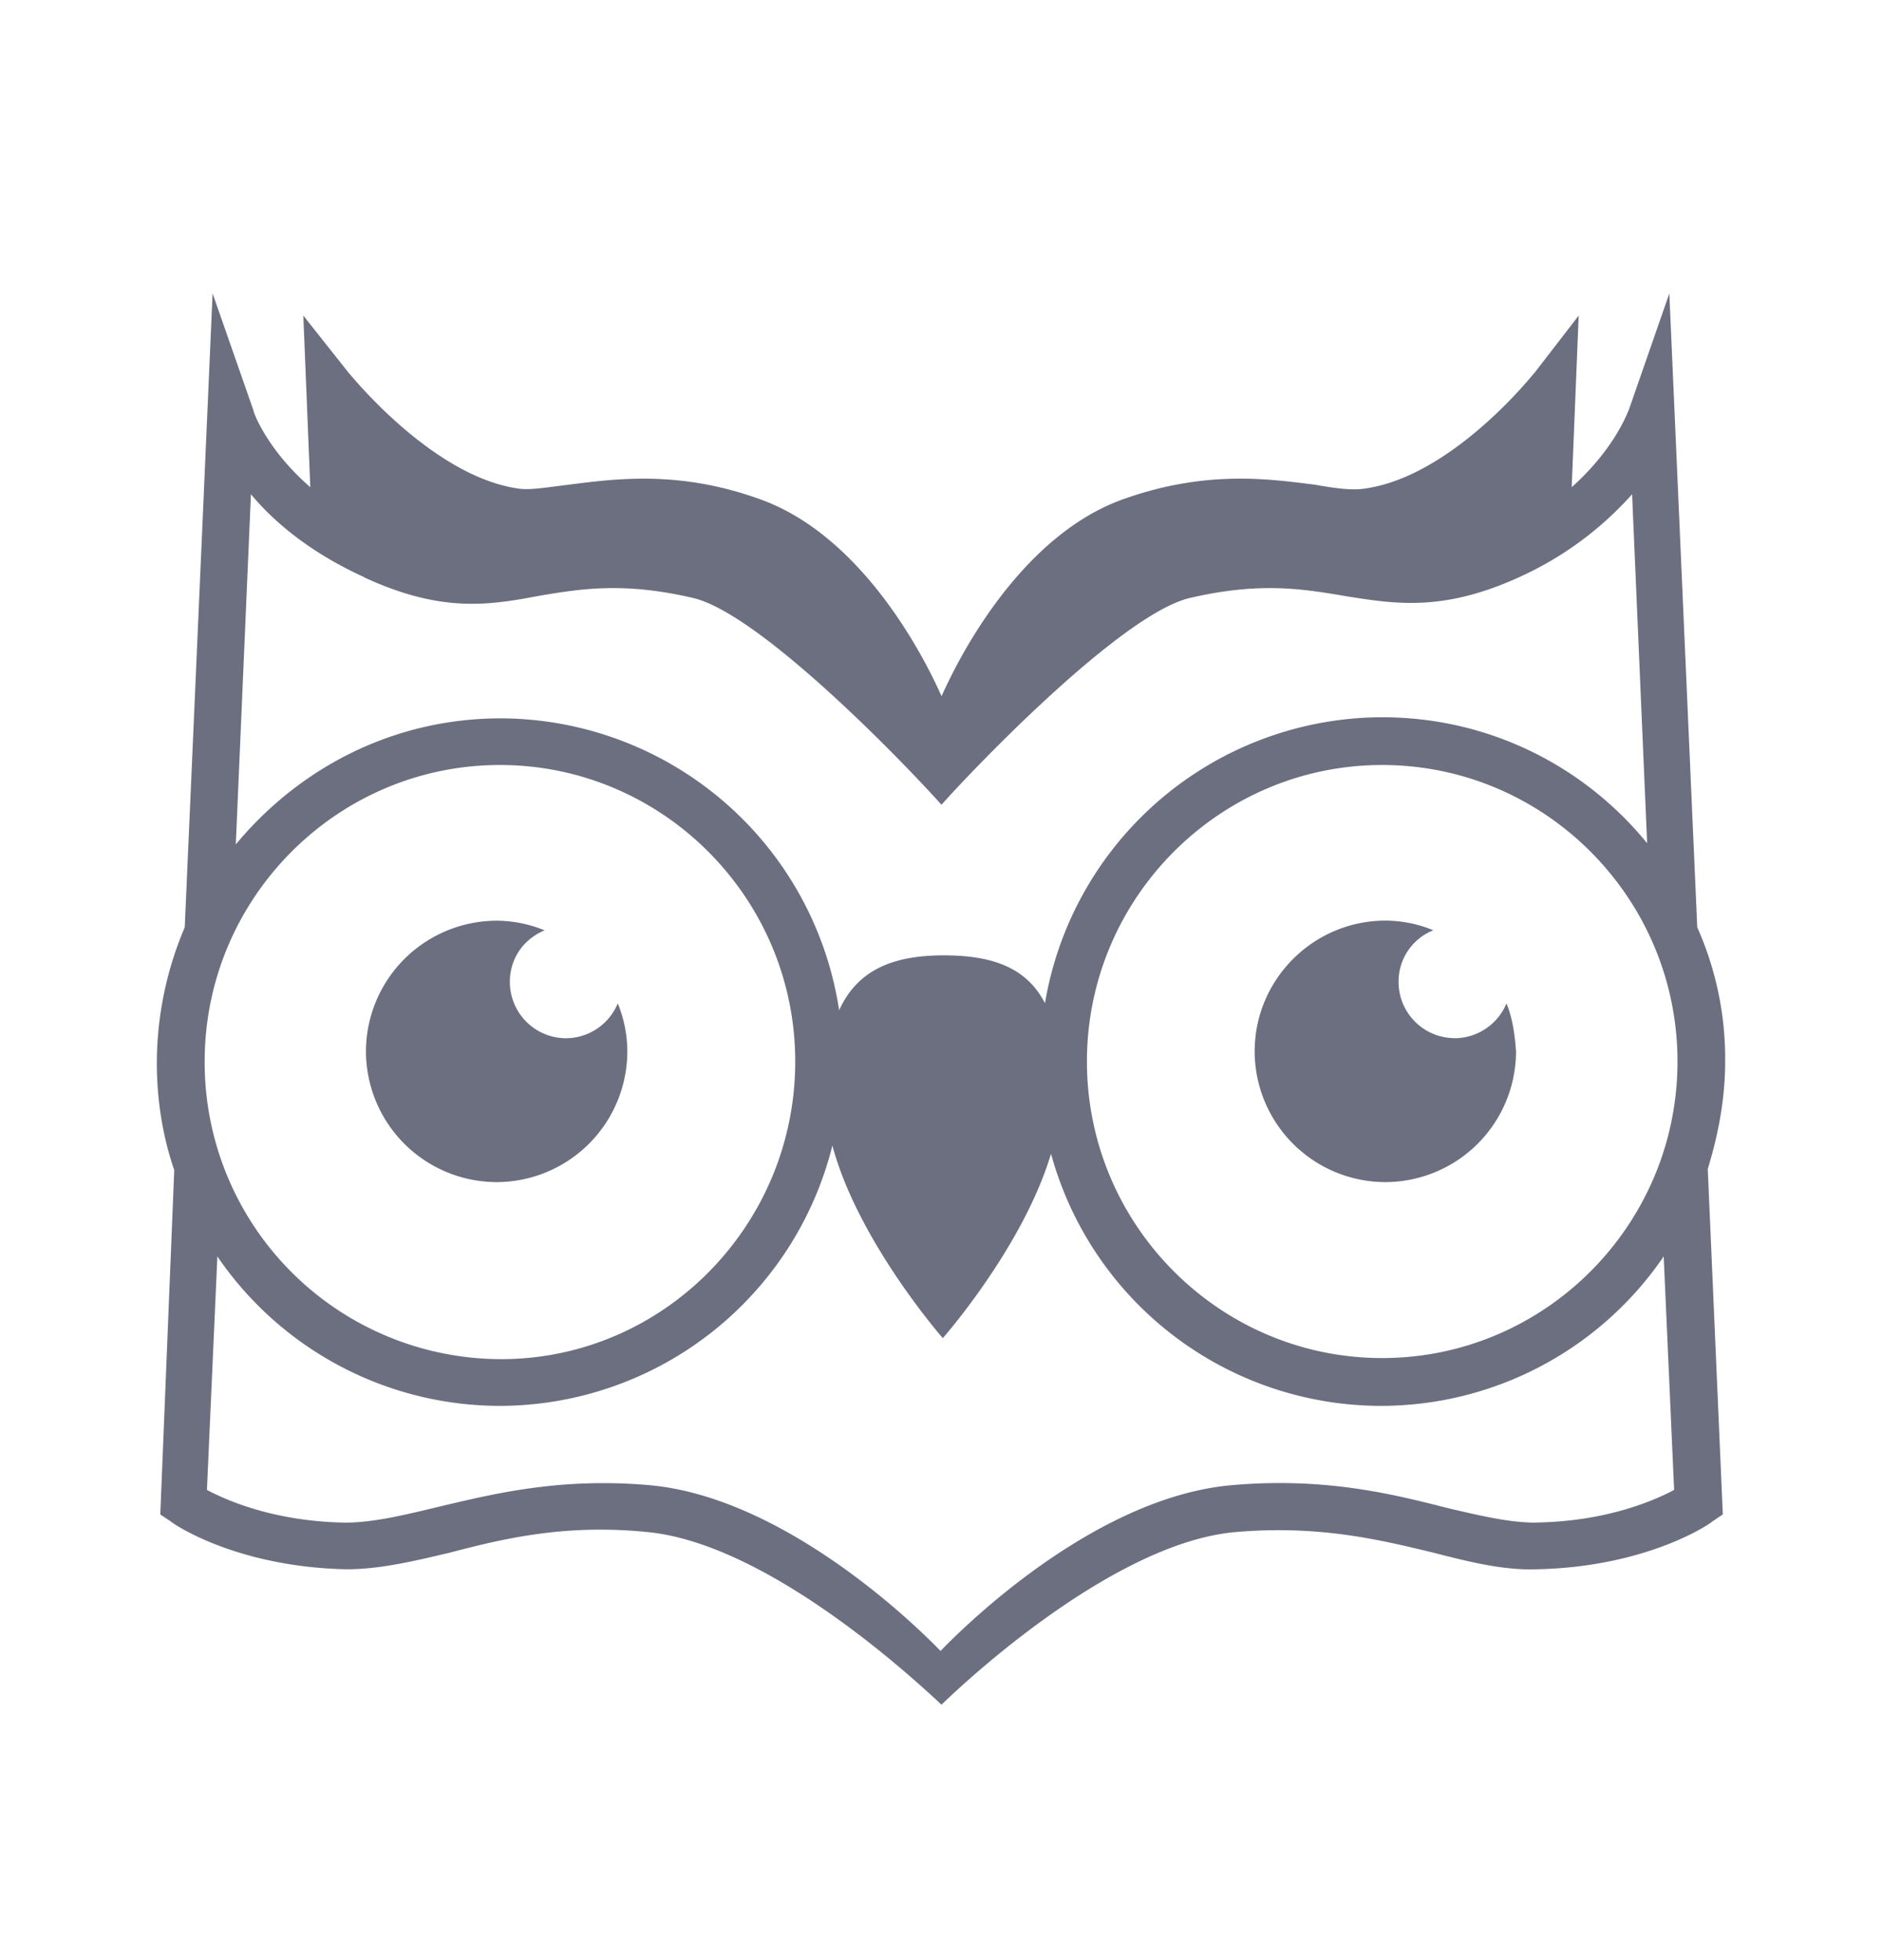 <svg xmlns="http://www.w3.org/2000/svg" width="24" height="25" fill="none" viewBox="0 0 24 25">
  <path fill="#6C6F80" fill-rule="evenodd" d="M22 13.539a4.12 4.12 0 0 0-.356-1.712l-.356-8.085-.518 1.49a.364.364 0 0 0-.007.014c-.036.087-.214.515-.72.968l.089-2.189-.563.73-.01.01c-.104.127-1.082 1.308-2.14 1.464-.163.03-.386 0-.638-.045l-.06-.008c-.587-.074-1.369-.173-2.386.187-1.405.494-2.198 2.232-2.315 2.488a1.29 1.29 0 0 1-.013.028 1.022 1.022 0 0 1-.013-.028c-.116-.256-.909-1.994-2.314-2.488-1.006-.361-1.803-.26-2.39-.186l-.056.007-.158.02c-.191.025-.363.048-.48.025-1.045-.156-2.037-1.34-2.14-1.464l-.01-.01-.578-.73.089 2.189c-.549-.477-.726-.953-.726-.983l-.52-1.489-.355 8.085A4.437 4.437 0 0 0 2 13.554c0 .476.074.938.222 1.37l-.178 4.392.134.089c.03.03.83.58 2.239.61.416 0 .831-.097 1.26-.198h.001l.043-.01c.682-.179 1.468-.372 2.52-.268 1.53.137 3.385 1.852 3.716 2.157v.001l.05.045c.045-.044 2.106-2.07 3.766-2.203 1.043-.087 1.802.095 2.472.256h.001l.048.012c.46.119.89.223 1.304.208 1.409-.03 2.21-.58 2.239-.61l.133-.09-.192-4.406c.133-.432.222-.894.222-1.37Zm-.608 0c0 2.084-1.69 3.782-3.766 3.782-2.075 0-3.765-1.698-3.765-3.782s1.69-3.782 3.765-3.782c2.076 0 3.766 1.698 3.766 3.782ZM4.64 7.359c-.683-.311-1.143-.699-1.44-1.055l-.193 4.466c.815-.982 2.016-1.608 3.38-1.608a4.378 4.378 0 0 1 4.314 3.723c.238-.522.697-.7 1.335-.7.608 0 1.052.149 1.29.61a4.37 4.37 0 0 1 4.299-3.647c1.364 0 2.58.625 3.38 1.607l-.192-4.451a4.3 4.3 0 0 1-1.439 1.057c-.967.441-1.572.345-2.216.242l-.022-.004c-.534-.09-1.082-.179-1.972.03-.845.208-2.639 2.055-3.158 2.635-.519-.58-2.313-2.427-3.158-2.635-.89-.209-1.438-.12-1.972-.03-.637.12-1.245.223-2.238-.238Zm-2.03 6.18c0-2.084 1.69-3.782 3.765-3.782s3.766 1.698 3.766 3.782-1.676 3.796-3.751 3.796a3.785 3.785 0 0 1-3.78-3.796Zm16.975 5.88c.904-.014 1.512-.282 1.764-.416l-.133-2.978a4.365 4.365 0 0 1-3.603 1.906 4.366 4.366 0 0 1-4.21-3.216c-.356 1.191-1.38 2.352-1.38 2.352s-1.082-1.235-1.408-2.456a4.378 4.378 0 0 1-4.24 3.32 4.365 4.365 0 0 1-3.603-1.906l-.133 2.978c.252.134.86.402 1.764.417.341 0 .727-.09 1.157-.194l.105-.025c.678-.16 1.51-.357 2.623-.258 1.645.15 3.261 1.653 3.706 2.114.445-.461 2.046-1.965 3.707-2.114 1.17-.104 2.03.105 2.727.283l.04.01c.427.1.786.184 1.117.184ZM7.878 12.798a.719.719 0 0 1-.658.444.718.718 0 0 1-.718-.719c0-.306.183-.55.443-.657a1.617 1.617 0 0 0-.612-.123 1.67 1.67 0 0 0-1.666 1.667 1.67 1.67 0 0 0 1.666 1.667A1.67 1.67 0 0 0 8 13.409a1.63 1.63 0 0 0-.122-.612Zm10.675.444a.72.72 0 0 0 .658-.444c.077.184.107.398.122.612a1.67 1.67 0 0 1-1.666 1.667A1.67 1.67 0 0 1 16 13.409c0-.918.75-1.667 1.667-1.667.214 0 .428.046.611.123a.703.703 0 0 0-.443.657c0 .398.321.719.718.719Z" clip-rule="evenodd"/>
</svg>
